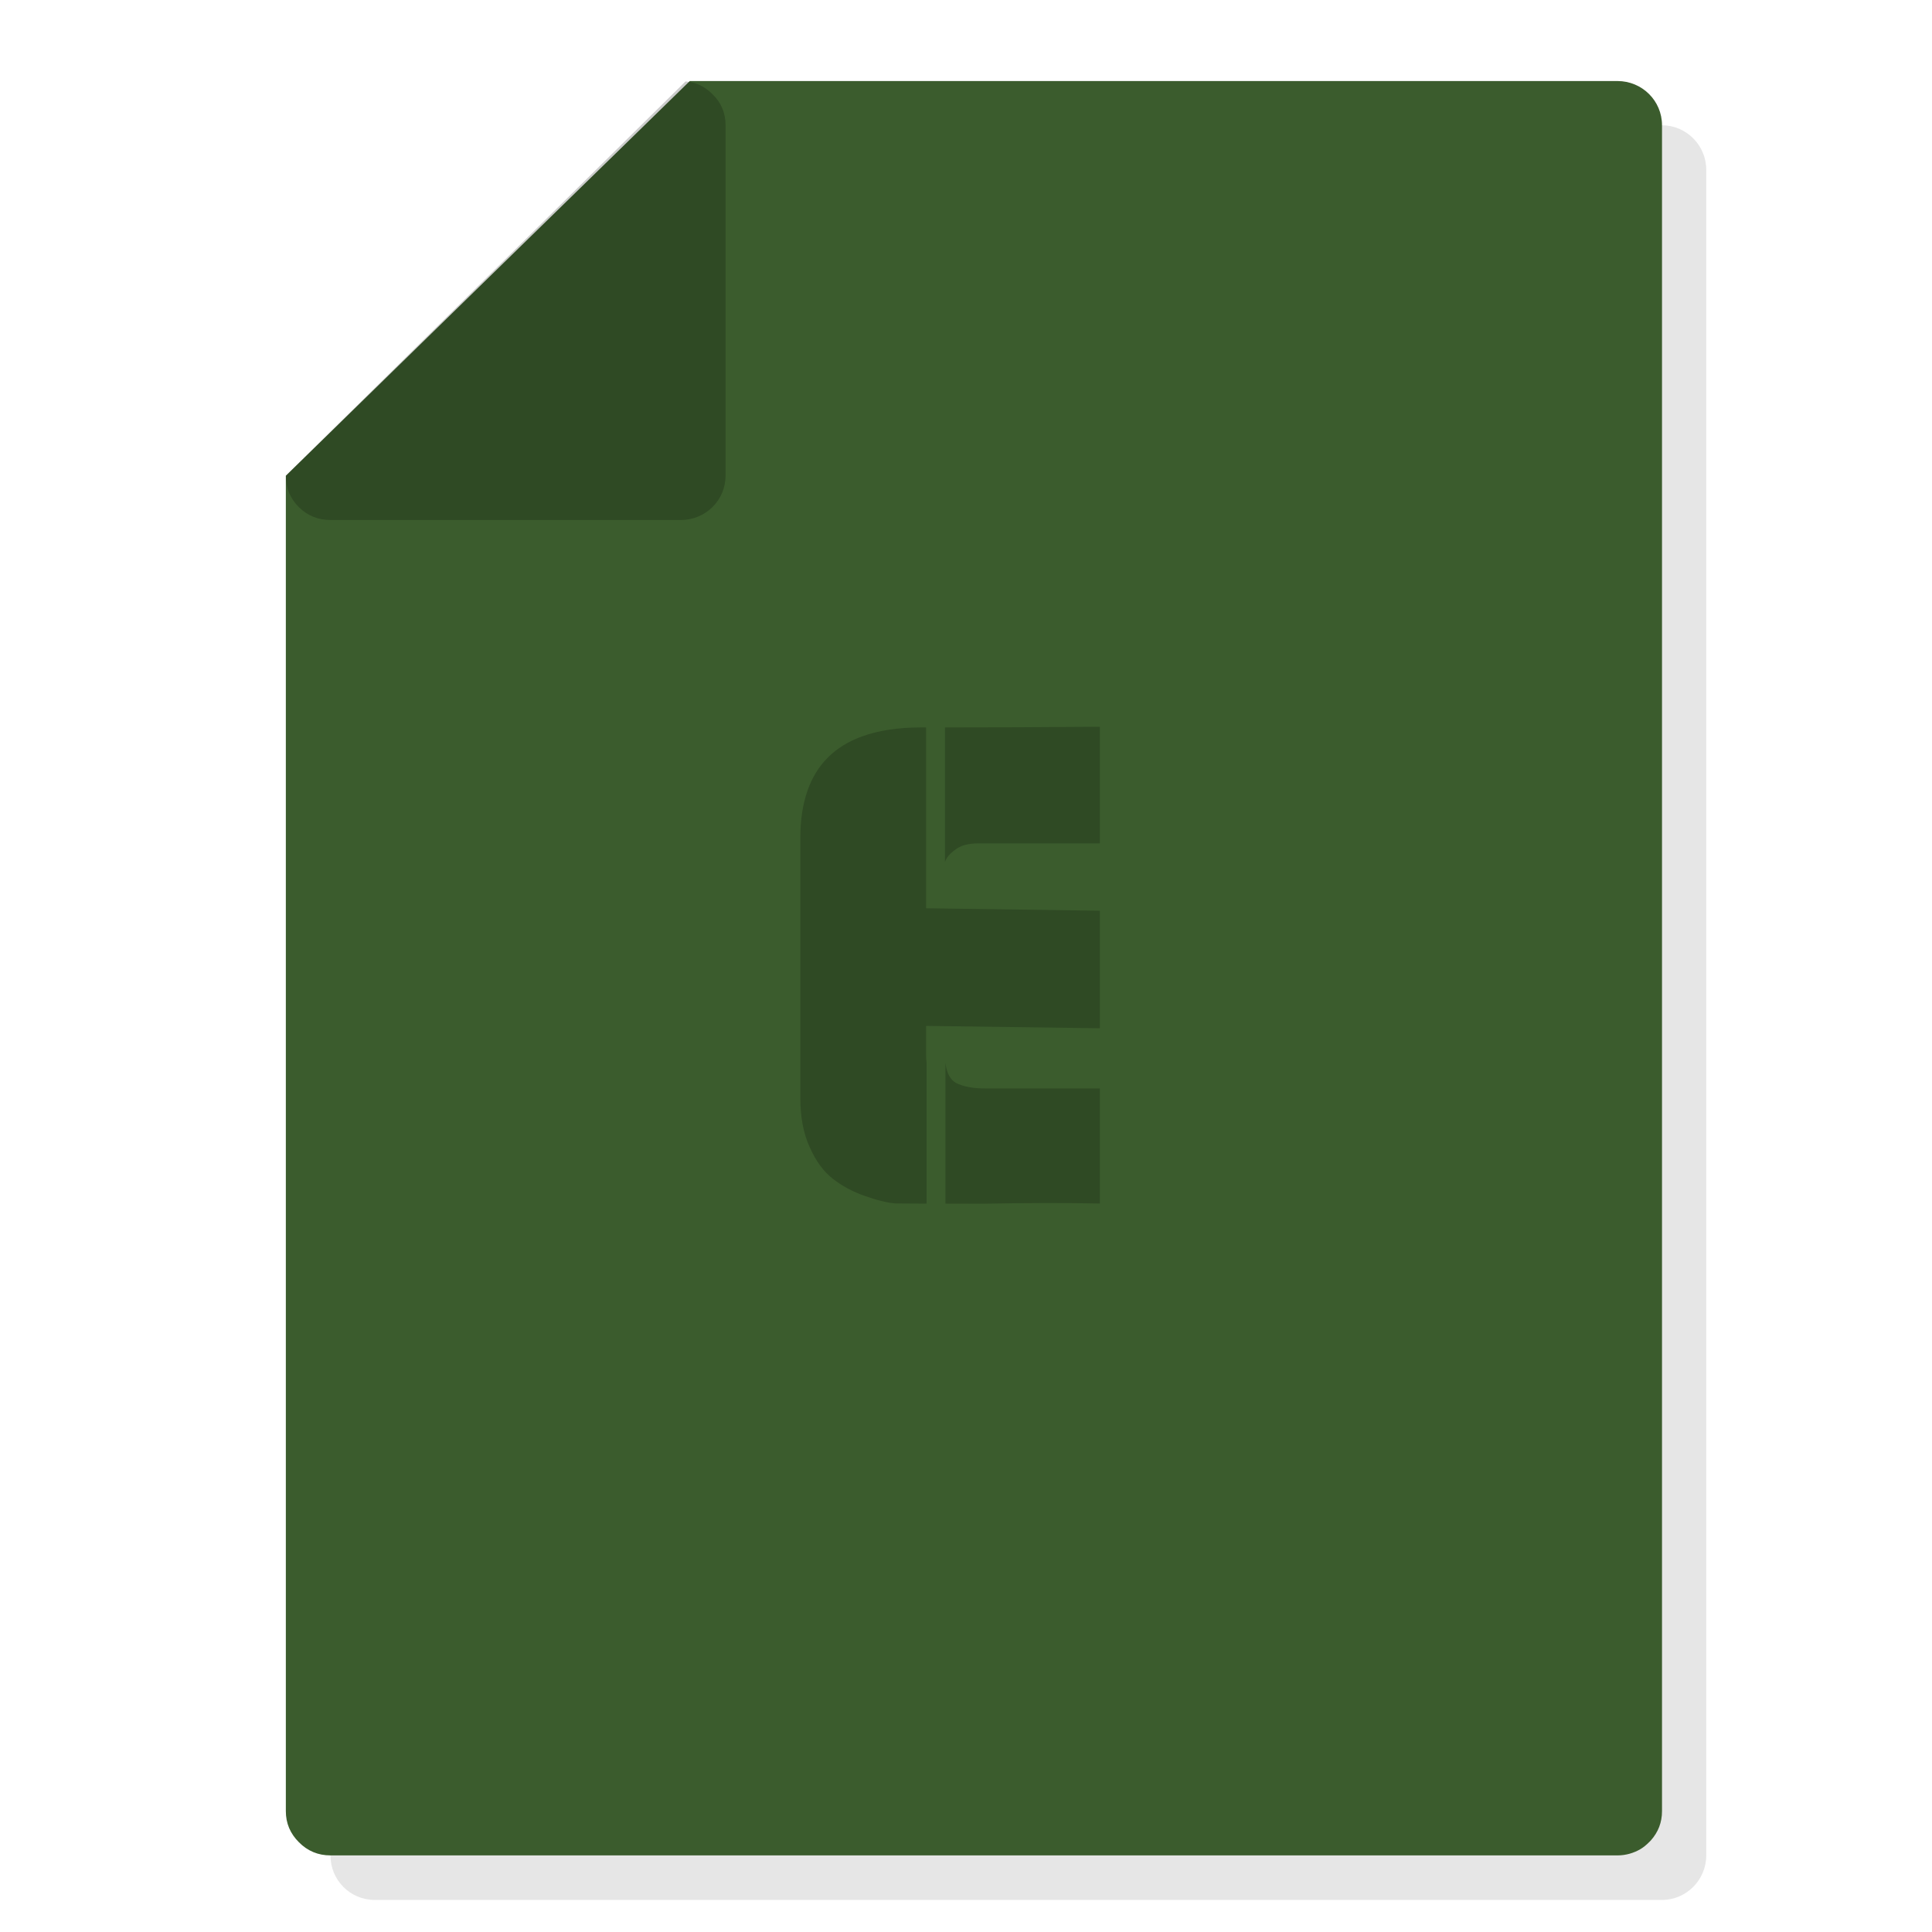 <?xml version="1.0" encoding="utf-8"?>
<!-- Generator: flash2svg, http://dissentgraphics.com/tools/flash2svg -->
<svg id="Ms-Excel-file" image-rendering="optimizeSpeed" baseProfile="basic" version="1.1" style="background-color:#FFFFFF" x="0px" y="0px" width="1024px" height="1024px" viewBox="0 0 1024 1024" enable-background="new 0 0 1024 1024" xmlns="http://www.w3.org/2000/svg" xmlns:xlink="http://www.w3.org/1999/xlink">
  <defs transform="matrix(1 0 0 1 0 0) "/>
  <g id="Shadow">
    <g id="shape">
      <path id="path" fill="#000000" fill-opacity="0.098" d="M904.35,90 C904.35,77 893.75,66.4 880.9,66.4 L389.2,66.4 175.15,275.6 175.15,983.4 C175.15,996.45 185.55,1007 198.55,1007 L880.9,1007 C893.75,1007 904.35,996.45 904.35,983.4 L904.35,90z"/>
    </g>
  </g>
  <g id="Bg">
    <g id="shape2">
      <path id="path1" fill="#3B5C2D" fill-opacity="1" d="M880.9,66.4 C880.9,53.35 870.3,42.95 857.3,42.95 L365.6,42.95 151.5,252.15 151.5,959.95 Q151.5,969.55 158.45,976.45 165.35,983.4 175.15,983.4 L857.3,983.4 C861.75,983.4 865.95,982.15 869.6,980 871.15,979.05 872.6,977.85 874,976.45 874.3,976.15 874.6,975.85 874.9,975.55 878.9,971.1 880.9,965.9 880.9,959.95 L880.9,66.4z"/>
    </g>
  </g>
  <g id="Ico">
    <g id="shape4">
      <path id="path2" fill="#000000" fill-opacity="0.2" d="M490.85,385.55 C490.05,385.55 489.1,385.55 488.15,385.55 476,385.55 465.6,387.15 456.8,390.35 442.4,395.6 432.75,405.25 427.95,419.2 425.45,426.4 424.2,434.6 424.2,443.95 L424.2,581.95 C424.2,592 425.8,600.75 429.2,608.1 432.45,615.45 436.55,621 441.4,624.75 446.25,628.55 451.8,631.6 458.45,633.9 465.05,636.25 470.45,637.5 474.55,637.85 L491.1,637.95 491.1,563.3 C490.95,562.1 490.85,560.5 490.85,558.85 L490.85,543.75 582.95,545 582.95,482.7 490.85,481.4 490.85,385.55z M582.95,385.2 C552.75,385.45 525.35,385.55 500.85,385.55 L500.85,456.95 C501.6,454.6 503.35,452.45 506.25,450.4 509.1,448.1 513.25,447 518.8,447 L582.95,447 582.95,385.2z M522.15,576.9 C516.6,576.9 511.95,576.2 508.05,574.6 504.5,573.3 502.35,570.2 501.35,565.1 501.25,564.55 501.2,564.05 501.1,563.3 L501.1,637.95 520.95,638 C544.5,637.55 565.3,637.5 582.95,637.9 L582.95,576.9 522.15,576.9z"/>
    </g>
  </g>
  <g id="peel">
    <g id="shape10">
      <path id="path7" fill="#000000" fill-opacity="0.2" d="M384.55,66.4 C384.55,59.9 382.3,54.4 377.6,49.9 373.55,45.8 368.85,43.6 363.35,43.15 L151.5,252.15 Q151.5,261.95 158.45,268.85 165.35,275.6 175.15,275.6 L360.9,275.6 C373.95,275.6 384.55,265.2 384.55,252.15 L384.55,66.4z"/>
    </g>
  </g>
</svg>